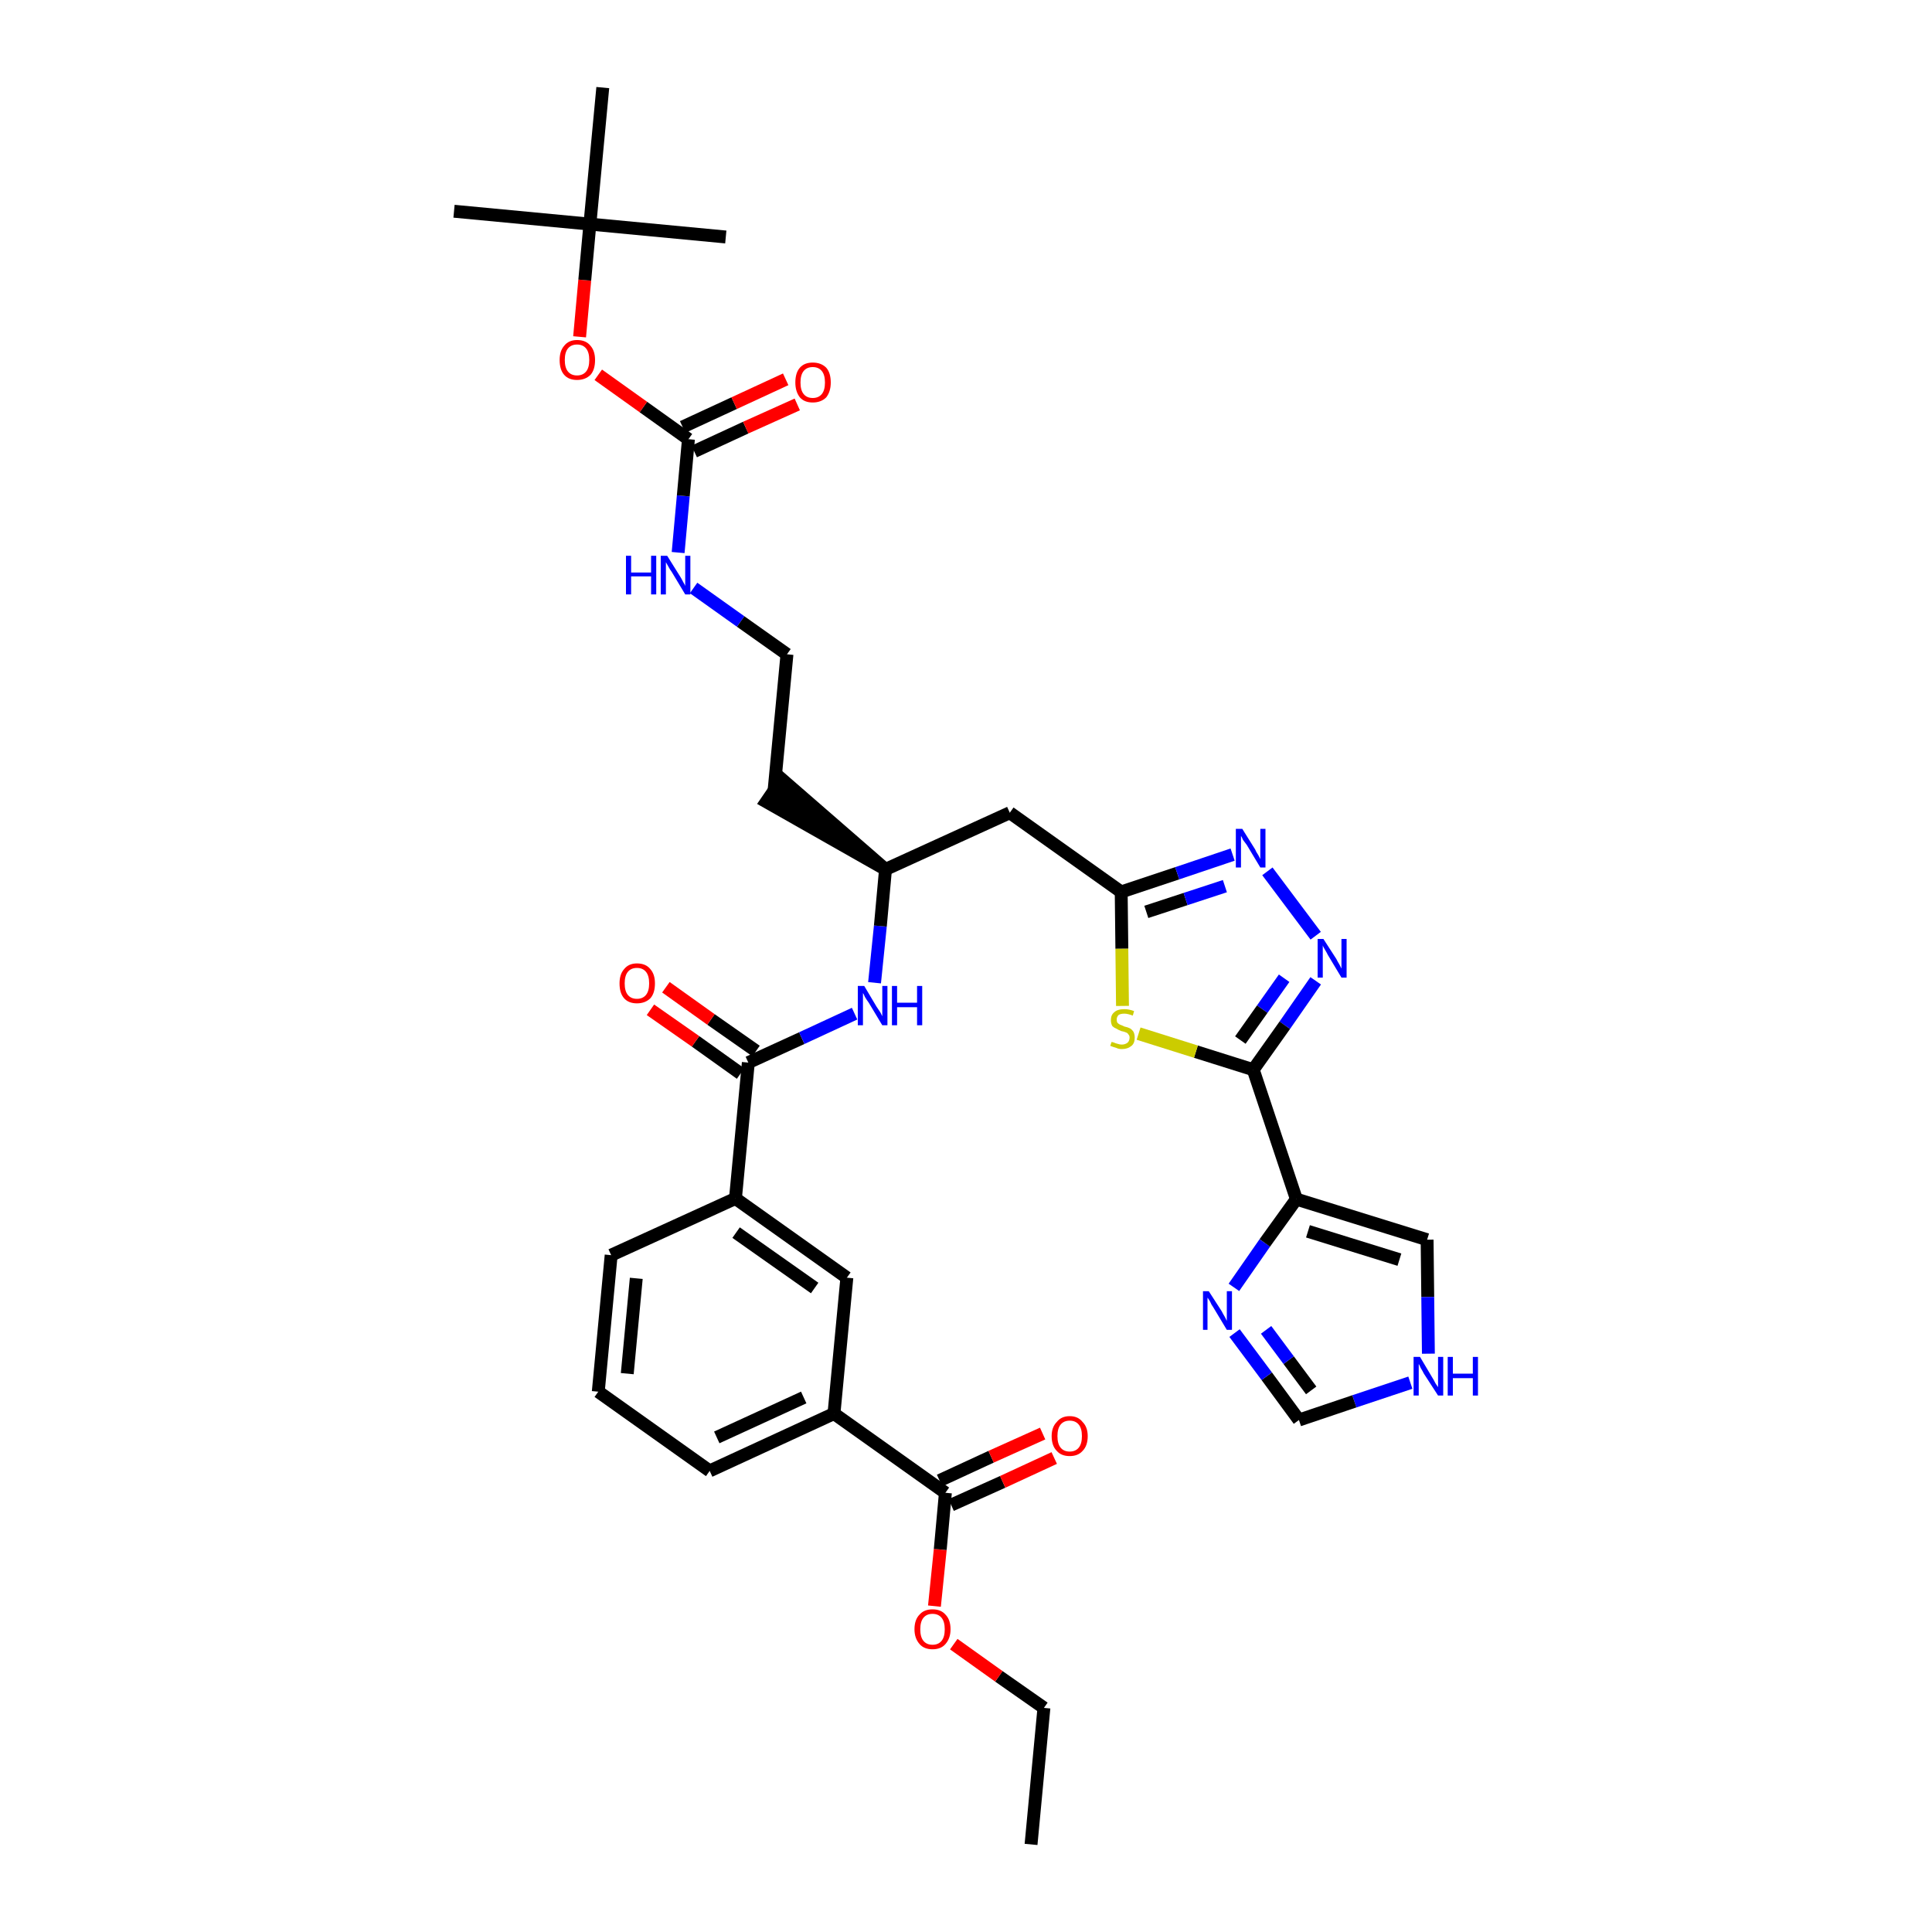<?xml version='1.0' encoding='iso-8859-1'?>
<svg version='1.1' baseProfile='full'
              xmlns='http://www.w3.org/2000/svg'
                      xmlns:rdkit='http://www.rdkit.org/xml'
                      xmlns:xlink='http://www.w3.org/1999/xlink'
                  xml:space='preserve'
width='300px' height='300px' viewBox='0 0 300 300'>
<!-- END OF HEADER -->
<path class='bond-0 atom-0 atom-1' d='M 160.1,286.4 L 162.1,265.2' style='fill:none;fill-rule:evenodd;stroke:#000000;stroke-width:2.0px;stroke-linecap:butt;stroke-linejoin:miter;stroke-opacity:1' />
<path class='bond-1 atom-1 atom-2' d='M 162.1,265.2 L 155.1,260.3' style='fill:none;fill-rule:evenodd;stroke:#000000;stroke-width:2.0px;stroke-linecap:butt;stroke-linejoin:miter;stroke-opacity:1' />
<path class='bond-1 atom-1 atom-2' d='M 155.1,260.3 L 148.1,255.3' style='fill:none;fill-rule:evenodd;stroke:#FF0000;stroke-width:2.0px;stroke-linecap:butt;stroke-linejoin:miter;stroke-opacity:1' />
<path class='bond-2 atom-2 atom-3' d='M 145.1,249.4 L 146.0,240.6' style='fill:none;fill-rule:evenodd;stroke:#FF0000;stroke-width:2.0px;stroke-linecap:butt;stroke-linejoin:miter;stroke-opacity:1' />
<path class='bond-2 atom-2 atom-3' d='M 146.0,240.6 L 146.8,231.8' style='fill:none;fill-rule:evenodd;stroke:#000000;stroke-width:2.0px;stroke-linecap:butt;stroke-linejoin:miter;stroke-opacity:1' />
<path class='bond-3 atom-3 atom-4' d='M 147.7,233.7 L 155.7,230.1' style='fill:none;fill-rule:evenodd;stroke:#000000;stroke-width:2.0px;stroke-linecap:butt;stroke-linejoin:miter;stroke-opacity:1' />
<path class='bond-3 atom-3 atom-4' d='M 155.7,230.1 L 163.7,226.4' style='fill:none;fill-rule:evenodd;stroke:#FF0000;stroke-width:2.0px;stroke-linecap:butt;stroke-linejoin:miter;stroke-opacity:1' />
<path class='bond-3 atom-3 atom-4' d='M 145.9,229.9 L 153.9,226.2' style='fill:none;fill-rule:evenodd;stroke:#000000;stroke-width:2.0px;stroke-linecap:butt;stroke-linejoin:miter;stroke-opacity:1' />
<path class='bond-3 atom-3 atom-4' d='M 153.9,226.2 L 161.9,222.6' style='fill:none;fill-rule:evenodd;stroke:#FF0000;stroke-width:2.0px;stroke-linecap:butt;stroke-linejoin:miter;stroke-opacity:1' />
<path class='bond-4 atom-3 atom-5' d='M 146.8,231.8 L 129.5,219.5' style='fill:none;fill-rule:evenodd;stroke:#000000;stroke-width:2.0px;stroke-linecap:butt;stroke-linejoin:miter;stroke-opacity:1' />
<path class='bond-5 atom-5 atom-6' d='M 129.5,219.5 L 110.2,228.4' style='fill:none;fill-rule:evenodd;stroke:#000000;stroke-width:2.0px;stroke-linecap:butt;stroke-linejoin:miter;stroke-opacity:1' />
<path class='bond-5 atom-5 atom-6' d='M 124.8,217.0 L 111.3,223.2' style='fill:none;fill-rule:evenodd;stroke:#000000;stroke-width:2.0px;stroke-linecap:butt;stroke-linejoin:miter;stroke-opacity:1' />
<path class='bond-35 atom-35 atom-5' d='M 131.5,198.4 L 129.5,219.5' style='fill:none;fill-rule:evenodd;stroke:#000000;stroke-width:2.0px;stroke-linecap:butt;stroke-linejoin:miter;stroke-opacity:1' />
<path class='bond-6 atom-6 atom-7' d='M 110.2,228.4 L 92.9,216.1' style='fill:none;fill-rule:evenodd;stroke:#000000;stroke-width:2.0px;stroke-linecap:butt;stroke-linejoin:miter;stroke-opacity:1' />
<path class='bond-7 atom-7 atom-8' d='M 92.9,216.1 L 94.9,194.9' style='fill:none;fill-rule:evenodd;stroke:#000000;stroke-width:2.0px;stroke-linecap:butt;stroke-linejoin:miter;stroke-opacity:1' />
<path class='bond-7 atom-7 atom-8' d='M 97.4,213.3 L 98.8,198.5' style='fill:none;fill-rule:evenodd;stroke:#000000;stroke-width:2.0px;stroke-linecap:butt;stroke-linejoin:miter;stroke-opacity:1' />
<path class='bond-8 atom-8 atom-9' d='M 94.9,194.9 L 114.2,186.1' style='fill:none;fill-rule:evenodd;stroke:#000000;stroke-width:2.0px;stroke-linecap:butt;stroke-linejoin:miter;stroke-opacity:1' />
<path class='bond-9 atom-9 atom-10' d='M 114.2,186.1 L 116.2,165.0' style='fill:none;fill-rule:evenodd;stroke:#000000;stroke-width:2.0px;stroke-linecap:butt;stroke-linejoin:miter;stroke-opacity:1' />
<path class='bond-34 atom-9 atom-35' d='M 114.2,186.1 L 131.5,198.4' style='fill:none;fill-rule:evenodd;stroke:#000000;stroke-width:2.0px;stroke-linecap:butt;stroke-linejoin:miter;stroke-opacity:1' />
<path class='bond-34 atom-9 atom-35' d='M 114.3,191.4 L 126.5,200.0' style='fill:none;fill-rule:evenodd;stroke:#000000;stroke-width:2.0px;stroke-linecap:butt;stroke-linejoin:miter;stroke-opacity:1' />
<path class='bond-10 atom-10 atom-11' d='M 117.4,163.2 L 110.4,158.3' style='fill:none;fill-rule:evenodd;stroke:#000000;stroke-width:2.0px;stroke-linecap:butt;stroke-linejoin:miter;stroke-opacity:1' />
<path class='bond-10 atom-10 atom-11' d='M 110.4,158.3 L 103.4,153.3' style='fill:none;fill-rule:evenodd;stroke:#FF0000;stroke-width:2.0px;stroke-linecap:butt;stroke-linejoin:miter;stroke-opacity:1' />
<path class='bond-10 atom-10 atom-11' d='M 115.0,166.7 L 108.0,161.7' style='fill:none;fill-rule:evenodd;stroke:#000000;stroke-width:2.0px;stroke-linecap:butt;stroke-linejoin:miter;stroke-opacity:1' />
<path class='bond-10 atom-10 atom-11' d='M 108.0,161.7 L 101.0,156.8' style='fill:none;fill-rule:evenodd;stroke:#FF0000;stroke-width:2.0px;stroke-linecap:butt;stroke-linejoin:miter;stroke-opacity:1' />
<path class='bond-11 atom-10 atom-12' d='M 116.2,165.0 L 124.5,161.2' style='fill:none;fill-rule:evenodd;stroke:#000000;stroke-width:2.0px;stroke-linecap:butt;stroke-linejoin:miter;stroke-opacity:1' />
<path class='bond-11 atom-10 atom-12' d='M 124.5,161.2 L 132.7,157.4' style='fill:none;fill-rule:evenodd;stroke:#0000FF;stroke-width:2.0px;stroke-linecap:butt;stroke-linejoin:miter;stroke-opacity:1' />
<path class='bond-12 atom-12 atom-13' d='M 135.8,152.6 L 136.7,143.8' style='fill:none;fill-rule:evenodd;stroke:#0000FF;stroke-width:2.0px;stroke-linecap:butt;stroke-linejoin:miter;stroke-opacity:1' />
<path class='bond-12 atom-12 atom-13' d='M 136.7,143.8 L 137.5,135.0' style='fill:none;fill-rule:evenodd;stroke:#000000;stroke-width:2.0px;stroke-linecap:butt;stroke-linejoin:miter;stroke-opacity:1' />
<path class='bond-13 atom-13 atom-14' d='M 137.5,135.0 L 121.4,121.0 L 119.0,124.5 Z' style='fill:#000000;fill-rule:evenodd;fill-opacity:1;stroke:#000000;stroke-width:2.0px;stroke-linecap:butt;stroke-linejoin:miter;stroke-opacity:1;' />
<path class='bond-23 atom-13 atom-24' d='M 137.5,135.0 L 156.8,126.2' style='fill:none;fill-rule:evenodd;stroke:#000000;stroke-width:2.0px;stroke-linecap:butt;stroke-linejoin:miter;stroke-opacity:1' />
<path class='bond-14 atom-14 atom-15' d='M 120.2,122.7 L 122.2,101.6' style='fill:none;fill-rule:evenodd;stroke:#000000;stroke-width:2.0px;stroke-linecap:butt;stroke-linejoin:miter;stroke-opacity:1' />
<path class='bond-15 atom-15 atom-16' d='M 122.2,101.6 L 115.0,96.5' style='fill:none;fill-rule:evenodd;stroke:#000000;stroke-width:2.0px;stroke-linecap:butt;stroke-linejoin:miter;stroke-opacity:1' />
<path class='bond-15 atom-15 atom-16' d='M 115.0,96.5 L 107.7,91.3' style='fill:none;fill-rule:evenodd;stroke:#0000FF;stroke-width:2.0px;stroke-linecap:butt;stroke-linejoin:miter;stroke-opacity:1' />
<path class='bond-16 atom-16 atom-17' d='M 105.3,85.8 L 106.1,77.0' style='fill:none;fill-rule:evenodd;stroke:#0000FF;stroke-width:2.0px;stroke-linecap:butt;stroke-linejoin:miter;stroke-opacity:1' />
<path class='bond-16 atom-16 atom-17' d='M 106.1,77.0 L 106.9,68.2' style='fill:none;fill-rule:evenodd;stroke:#000000;stroke-width:2.0px;stroke-linecap:butt;stroke-linejoin:miter;stroke-opacity:1' />
<path class='bond-17 atom-17 atom-18' d='M 107.8,70.1 L 115.8,66.4' style='fill:none;fill-rule:evenodd;stroke:#000000;stroke-width:2.0px;stroke-linecap:butt;stroke-linejoin:miter;stroke-opacity:1' />
<path class='bond-17 atom-17 atom-18' d='M 115.8,66.4 L 123.8,62.8' style='fill:none;fill-rule:evenodd;stroke:#FF0000;stroke-width:2.0px;stroke-linecap:butt;stroke-linejoin:miter;stroke-opacity:1' />
<path class='bond-17 atom-17 atom-18' d='M 106.0,66.3 L 114.0,62.6' style='fill:none;fill-rule:evenodd;stroke:#000000;stroke-width:2.0px;stroke-linecap:butt;stroke-linejoin:miter;stroke-opacity:1' />
<path class='bond-17 atom-17 atom-18' d='M 114.0,62.6 L 122.0,58.9' style='fill:none;fill-rule:evenodd;stroke:#FF0000;stroke-width:2.0px;stroke-linecap:butt;stroke-linejoin:miter;stroke-opacity:1' />
<path class='bond-18 atom-17 atom-19' d='M 106.9,68.2 L 99.9,63.2' style='fill:none;fill-rule:evenodd;stroke:#000000;stroke-width:2.0px;stroke-linecap:butt;stroke-linejoin:miter;stroke-opacity:1' />
<path class='bond-18 atom-17 atom-19' d='M 99.9,63.2 L 92.9,58.2' style='fill:none;fill-rule:evenodd;stroke:#FF0000;stroke-width:2.0px;stroke-linecap:butt;stroke-linejoin:miter;stroke-opacity:1' />
<path class='bond-19 atom-19 atom-20' d='M 90.0,52.3 L 90.8,43.5' style='fill:none;fill-rule:evenodd;stroke:#FF0000;stroke-width:2.0px;stroke-linecap:butt;stroke-linejoin:miter;stroke-opacity:1' />
<path class='bond-19 atom-19 atom-20' d='M 90.8,43.5 L 91.6,34.8' style='fill:none;fill-rule:evenodd;stroke:#000000;stroke-width:2.0px;stroke-linecap:butt;stroke-linejoin:miter;stroke-opacity:1' />
<path class='bond-20 atom-20 atom-21' d='M 91.6,34.8 L 70.5,32.8' style='fill:none;fill-rule:evenodd;stroke:#000000;stroke-width:2.0px;stroke-linecap:butt;stroke-linejoin:miter;stroke-opacity:1' />
<path class='bond-21 atom-20 atom-22' d='M 91.6,34.8 L 112.7,36.8' style='fill:none;fill-rule:evenodd;stroke:#000000;stroke-width:2.0px;stroke-linecap:butt;stroke-linejoin:miter;stroke-opacity:1' />
<path class='bond-22 atom-20 atom-23' d='M 91.6,34.8 L 93.6,13.6' style='fill:none;fill-rule:evenodd;stroke:#000000;stroke-width:2.0px;stroke-linecap:butt;stroke-linejoin:miter;stroke-opacity:1' />
<path class='bond-24 atom-24 atom-25' d='M 156.8,126.2 L 174.1,138.5' style='fill:none;fill-rule:evenodd;stroke:#000000;stroke-width:2.0px;stroke-linecap:butt;stroke-linejoin:miter;stroke-opacity:1' />
<path class='bond-25 atom-25 atom-26' d='M 174.1,138.5 L 182.8,135.6' style='fill:none;fill-rule:evenodd;stroke:#000000;stroke-width:2.0px;stroke-linecap:butt;stroke-linejoin:miter;stroke-opacity:1' />
<path class='bond-25 atom-25 atom-26' d='M 182.8,135.6 L 191.4,132.7' style='fill:none;fill-rule:evenodd;stroke:#0000FF;stroke-width:2.0px;stroke-linecap:butt;stroke-linejoin:miter;stroke-opacity:1' />
<path class='bond-25 atom-25 atom-26' d='M 178.0,141.6 L 184.1,139.6' style='fill:none;fill-rule:evenodd;stroke:#000000;stroke-width:2.0px;stroke-linecap:butt;stroke-linejoin:miter;stroke-opacity:1' />
<path class='bond-25 atom-25 atom-26' d='M 184.1,139.6 L 190.2,137.6' style='fill:none;fill-rule:evenodd;stroke:#0000FF;stroke-width:2.0px;stroke-linecap:butt;stroke-linejoin:miter;stroke-opacity:1' />
<path class='bond-36 atom-34 atom-25' d='M 174.3,156.2 L 174.2,147.3' style='fill:none;fill-rule:evenodd;stroke:#CCCC00;stroke-width:2.0px;stroke-linecap:butt;stroke-linejoin:miter;stroke-opacity:1' />
<path class='bond-36 atom-34 atom-25' d='M 174.2,147.3 L 174.1,138.5' style='fill:none;fill-rule:evenodd;stroke:#000000;stroke-width:2.0px;stroke-linecap:butt;stroke-linejoin:miter;stroke-opacity:1' />
<path class='bond-26 atom-26 atom-27' d='M 196.8,135.3 L 204.3,145.3' style='fill:none;fill-rule:evenodd;stroke:#0000FF;stroke-width:2.0px;stroke-linecap:butt;stroke-linejoin:miter;stroke-opacity:1' />
<path class='bond-27 atom-27 atom-28' d='M 204.3,152.3 L 199.5,159.2' style='fill:none;fill-rule:evenodd;stroke:#0000FF;stroke-width:2.0px;stroke-linecap:butt;stroke-linejoin:miter;stroke-opacity:1' />
<path class='bond-27 atom-27 atom-28' d='M 199.5,159.2 L 194.6,166.1' style='fill:none;fill-rule:evenodd;stroke:#000000;stroke-width:2.0px;stroke-linecap:butt;stroke-linejoin:miter;stroke-opacity:1' />
<path class='bond-27 atom-27 atom-28' d='M 199.4,151.9 L 196.0,156.7' style='fill:none;fill-rule:evenodd;stroke:#0000FF;stroke-width:2.0px;stroke-linecap:butt;stroke-linejoin:miter;stroke-opacity:1' />
<path class='bond-27 atom-27 atom-28' d='M 196.0,156.7 L 192.6,161.5' style='fill:none;fill-rule:evenodd;stroke:#000000;stroke-width:2.0px;stroke-linecap:butt;stroke-linejoin:miter;stroke-opacity:1' />
<path class='bond-28 atom-28 atom-29' d='M 194.6,166.1 L 201.3,186.2' style='fill:none;fill-rule:evenodd;stroke:#000000;stroke-width:2.0px;stroke-linecap:butt;stroke-linejoin:miter;stroke-opacity:1' />
<path class='bond-33 atom-28 atom-34' d='M 194.6,166.1 L 185.7,163.3' style='fill:none;fill-rule:evenodd;stroke:#000000;stroke-width:2.0px;stroke-linecap:butt;stroke-linejoin:miter;stroke-opacity:1' />
<path class='bond-33 atom-28 atom-34' d='M 185.7,163.3 L 176.8,160.5' style='fill:none;fill-rule:evenodd;stroke:#CCCC00;stroke-width:2.0px;stroke-linecap:butt;stroke-linejoin:miter;stroke-opacity:1' />
<path class='bond-29 atom-29 atom-30' d='M 201.3,186.2 L 221.6,192.5' style='fill:none;fill-rule:evenodd;stroke:#000000;stroke-width:2.0px;stroke-linecap:butt;stroke-linejoin:miter;stroke-opacity:1' />
<path class='bond-29 atom-29 atom-30' d='M 203.1,191.2 L 217.3,195.6' style='fill:none;fill-rule:evenodd;stroke:#000000;stroke-width:2.0px;stroke-linecap:butt;stroke-linejoin:miter;stroke-opacity:1' />
<path class='bond-37 atom-33 atom-29' d='M 191.6,199.9 L 196.4,193.0' style='fill:none;fill-rule:evenodd;stroke:#0000FF;stroke-width:2.0px;stroke-linecap:butt;stroke-linejoin:miter;stroke-opacity:1' />
<path class='bond-37 atom-33 atom-29' d='M 196.4,193.0 L 201.3,186.2' style='fill:none;fill-rule:evenodd;stroke:#000000;stroke-width:2.0px;stroke-linecap:butt;stroke-linejoin:miter;stroke-opacity:1' />
<path class='bond-30 atom-30 atom-31' d='M 221.6,192.5 L 221.7,201.4' style='fill:none;fill-rule:evenodd;stroke:#000000;stroke-width:2.0px;stroke-linecap:butt;stroke-linejoin:miter;stroke-opacity:1' />
<path class='bond-30 atom-30 atom-31' d='M 221.7,201.4 L 221.8,210.2' style='fill:none;fill-rule:evenodd;stroke:#0000FF;stroke-width:2.0px;stroke-linecap:butt;stroke-linejoin:miter;stroke-opacity:1' />
<path class='bond-31 atom-31 atom-32' d='M 219.0,214.7 L 210.3,217.6' style='fill:none;fill-rule:evenodd;stroke:#0000FF;stroke-width:2.0px;stroke-linecap:butt;stroke-linejoin:miter;stroke-opacity:1' />
<path class='bond-31 atom-31 atom-32' d='M 210.3,217.6 L 201.7,220.5' style='fill:none;fill-rule:evenodd;stroke:#000000;stroke-width:2.0px;stroke-linecap:butt;stroke-linejoin:miter;stroke-opacity:1' />
<path class='bond-32 atom-32 atom-33' d='M 201.7,220.5 L 196.7,213.7' style='fill:none;fill-rule:evenodd;stroke:#000000;stroke-width:2.0px;stroke-linecap:butt;stroke-linejoin:miter;stroke-opacity:1' />
<path class='bond-32 atom-32 atom-33' d='M 196.7,213.7 L 191.7,207.0' style='fill:none;fill-rule:evenodd;stroke:#0000FF;stroke-width:2.0px;stroke-linecap:butt;stroke-linejoin:miter;stroke-opacity:1' />
<path class='bond-32 atom-32 atom-33' d='M 203.6,215.9 L 200.1,211.2' style='fill:none;fill-rule:evenodd;stroke:#000000;stroke-width:2.0px;stroke-linecap:butt;stroke-linejoin:miter;stroke-opacity:1' />
<path class='bond-32 atom-32 atom-33' d='M 200.1,211.2 L 196.6,206.5' style='fill:none;fill-rule:evenodd;stroke:#0000FF;stroke-width:2.0px;stroke-linecap:butt;stroke-linejoin:miter;stroke-opacity:1' />
<path  class='atom-2' d='M 142.0 253.0
Q 142.0 251.5, 142.8 250.7
Q 143.5 249.9, 144.8 249.9
Q 146.1 249.9, 146.8 250.7
Q 147.6 251.5, 147.6 253.0
Q 147.6 254.4, 146.8 255.3
Q 146.1 256.1, 144.8 256.1
Q 143.5 256.1, 142.8 255.3
Q 142.0 254.4, 142.0 253.0
M 144.8 255.4
Q 145.7 255.4, 146.2 254.8
Q 146.7 254.2, 146.7 253.0
Q 146.7 251.8, 146.2 251.2
Q 145.7 250.6, 144.8 250.6
Q 143.9 250.6, 143.4 251.2
Q 142.9 251.8, 142.9 253.0
Q 142.9 254.2, 143.4 254.8
Q 143.9 255.4, 144.8 255.4
' fill='#FF0000'/>
<path  class='atom-4' d='M 163.3 223.0
Q 163.3 221.6, 164.1 220.8
Q 164.8 219.9, 166.1 219.9
Q 167.4 219.9, 168.1 220.8
Q 168.9 221.6, 168.9 223.0
Q 168.9 224.5, 168.1 225.3
Q 167.4 226.1, 166.1 226.1
Q 164.8 226.1, 164.1 225.3
Q 163.3 224.5, 163.3 223.0
M 166.1 225.4
Q 167.0 225.4, 167.5 224.8
Q 168.0 224.2, 168.0 223.0
Q 168.0 221.8, 167.5 221.2
Q 167.0 220.6, 166.1 220.6
Q 165.2 220.6, 164.7 221.2
Q 164.2 221.8, 164.2 223.0
Q 164.2 224.2, 164.7 224.8
Q 165.2 225.4, 166.1 225.4
' fill='#FF0000'/>
<path  class='atom-11' d='M 96.2 152.7
Q 96.2 151.3, 96.9 150.5
Q 97.6 149.6, 98.9 149.6
Q 100.3 149.6, 101.0 150.5
Q 101.7 151.3, 101.7 152.7
Q 101.7 154.2, 101.0 155.0
Q 100.2 155.8, 98.9 155.8
Q 97.6 155.8, 96.9 155.0
Q 96.2 154.2, 96.2 152.7
M 98.9 155.1
Q 99.8 155.1, 100.3 154.5
Q 100.8 153.9, 100.8 152.7
Q 100.8 151.5, 100.3 150.9
Q 99.8 150.3, 98.9 150.3
Q 98.0 150.3, 97.5 150.9
Q 97.0 151.5, 97.0 152.7
Q 97.0 153.9, 97.5 154.5
Q 98.0 155.1, 98.9 155.1
' fill='#FF0000'/>
<path  class='atom-12' d='M 134.2 153.1
L 136.1 156.3
Q 136.3 156.6, 136.7 157.2
Q 137.0 157.8, 137.0 157.8
L 137.0 153.1
L 137.8 153.1
L 137.8 159.2
L 137.0 159.2
L 134.9 155.7
Q 134.6 155.3, 134.3 154.8
Q 134.1 154.3, 134.0 154.2
L 134.0 159.2
L 133.2 159.2
L 133.2 153.1
L 134.2 153.1
' fill='#0000FF'/>
<path  class='atom-12' d='M 138.5 153.1
L 139.3 153.1
L 139.3 155.7
L 142.4 155.7
L 142.4 153.1
L 143.2 153.1
L 143.2 159.2
L 142.4 159.2
L 142.4 156.4
L 139.3 156.4
L 139.3 159.2
L 138.5 159.2
L 138.5 153.1
' fill='#0000FF'/>
<path  class='atom-16' d='M 97.2 86.3
L 98.0 86.3
L 98.0 88.9
L 101.1 88.9
L 101.1 86.3
L 101.9 86.3
L 101.9 92.3
L 101.1 92.3
L 101.1 89.5
L 98.0 89.5
L 98.0 92.3
L 97.2 92.3
L 97.2 86.3
' fill='#0000FF'/>
<path  class='atom-16' d='M 103.6 86.3
L 105.6 89.5
Q 105.8 89.8, 106.1 90.4
Q 106.4 90.9, 106.4 91.0
L 106.4 86.3
L 107.2 86.3
L 107.2 92.3
L 106.4 92.3
L 104.3 88.8
Q 104.0 88.4, 103.8 88.0
Q 103.5 87.5, 103.4 87.3
L 103.4 92.3
L 102.6 92.3
L 102.6 86.3
L 103.6 86.3
' fill='#0000FF'/>
<path  class='atom-18' d='M 123.5 59.4
Q 123.5 57.9, 124.2 57.1
Q 124.9 56.3, 126.2 56.3
Q 127.5 56.3, 128.3 57.1
Q 129.0 57.9, 129.0 59.4
Q 129.0 60.8, 128.3 61.7
Q 127.5 62.5, 126.2 62.5
Q 124.9 62.5, 124.2 61.7
Q 123.5 60.8, 123.5 59.4
M 126.2 61.8
Q 127.1 61.8, 127.6 61.2
Q 128.1 60.6, 128.1 59.4
Q 128.1 58.2, 127.6 57.6
Q 127.1 57.0, 126.2 57.0
Q 125.3 57.0, 124.8 57.6
Q 124.3 58.2, 124.3 59.4
Q 124.3 60.6, 124.8 61.2
Q 125.3 61.8, 126.2 61.8
' fill='#FF0000'/>
<path  class='atom-19' d='M 86.9 55.9
Q 86.9 54.5, 87.6 53.7
Q 88.3 52.8, 89.6 52.8
Q 91.0 52.8, 91.7 53.7
Q 92.4 54.5, 92.4 55.9
Q 92.4 57.4, 91.7 58.2
Q 90.9 59.0, 89.6 59.0
Q 88.3 59.0, 87.6 58.2
Q 86.9 57.4, 86.9 55.9
M 89.6 58.3
Q 90.5 58.3, 91.0 57.7
Q 91.5 57.1, 91.5 55.9
Q 91.5 54.7, 91.0 54.1
Q 90.5 53.5, 89.6 53.5
Q 88.7 53.5, 88.2 54.1
Q 87.7 54.7, 87.7 55.9
Q 87.7 57.1, 88.2 57.7
Q 88.7 58.3, 89.6 58.3
' fill='#FF0000'/>
<path  class='atom-26' d='M 192.9 128.7
L 194.9 131.9
Q 195.0 132.2, 195.4 132.8
Q 195.7 133.4, 195.7 133.4
L 195.7 128.7
L 196.5 128.7
L 196.5 134.7
L 195.7 134.7
L 193.6 131.2
Q 193.3 130.8, 193.0 130.4
Q 192.8 129.9, 192.7 129.8
L 192.7 134.7
L 191.9 134.7
L 191.9 128.7
L 192.9 128.7
' fill='#0000FF'/>
<path  class='atom-27' d='M 205.5 145.8
L 207.5 148.9
Q 207.7 149.3, 208.0 149.8
Q 208.3 150.4, 208.3 150.4
L 208.3 145.8
L 209.1 145.8
L 209.1 151.8
L 208.3 151.8
L 206.2 148.3
Q 206.0 147.9, 205.7 147.4
Q 205.4 146.9, 205.4 146.8
L 205.4 151.8
L 204.6 151.8
L 204.6 145.8
L 205.5 145.8
' fill='#0000FF'/>
<path  class='atom-31' d='M 220.5 210.7
L 222.4 213.9
Q 222.6 214.2, 222.9 214.8
Q 223.3 215.4, 223.3 215.4
L 223.3 210.7
L 224.1 210.7
L 224.1 216.7
L 223.3 216.7
L 221.1 213.3
Q 220.9 212.9, 220.6 212.4
Q 220.4 211.9, 220.3 211.8
L 220.3 216.7
L 219.5 216.7
L 219.5 210.7
L 220.5 210.7
' fill='#0000FF'/>
<path  class='atom-31' d='M 224.8 210.7
L 225.6 210.7
L 225.6 213.3
L 228.7 213.3
L 228.7 210.7
L 229.5 210.7
L 229.5 216.7
L 228.7 216.7
L 228.7 214.0
L 225.6 214.0
L 225.6 216.7
L 224.8 216.7
L 224.8 210.7
' fill='#0000FF'/>
<path  class='atom-33' d='M 187.7 200.5
L 189.7 203.6
Q 189.9 204.0, 190.2 204.5
Q 190.5 205.1, 190.5 205.1
L 190.5 200.5
L 191.3 200.5
L 191.3 206.5
L 190.5 206.5
L 188.4 203.0
Q 188.1 202.6, 187.9 202.1
Q 187.6 201.6, 187.5 201.5
L 187.5 206.5
L 186.8 206.5
L 186.8 200.5
L 187.7 200.5
' fill='#0000FF'/>
<path  class='atom-34' d='M 172.6 161.8
Q 172.7 161.8, 173.0 161.9
Q 173.2 162.0, 173.6 162.1
Q 173.9 162.2, 174.2 162.2
Q 174.7 162.2, 175.1 161.9
Q 175.4 161.6, 175.4 161.1
Q 175.4 160.8, 175.2 160.6
Q 175.1 160.4, 174.8 160.3
Q 174.6 160.2, 174.1 160.1
Q 173.6 159.9, 173.3 159.7
Q 173.0 159.6, 172.7 159.3
Q 172.5 158.9, 172.5 158.4
Q 172.5 157.6, 173.0 157.2
Q 173.5 156.7, 174.6 156.7
Q 175.3 156.7, 176.1 157.0
L 175.9 157.7
Q 175.1 157.4, 174.6 157.4
Q 174.0 157.4, 173.7 157.6
Q 173.4 157.9, 173.4 158.3
Q 173.4 158.6, 173.5 158.8
Q 173.7 159.0, 173.9 159.1
Q 174.2 159.2, 174.6 159.4
Q 175.1 159.5, 175.5 159.7
Q 175.8 159.9, 176.0 160.2
Q 176.2 160.6, 176.2 161.1
Q 176.2 162.0, 175.7 162.4
Q 175.1 162.9, 174.2 162.9
Q 173.7 162.9, 173.3 162.7
Q 172.9 162.6, 172.4 162.4
L 172.6 161.8
' fill='#CCCC00'/>
</svg>
